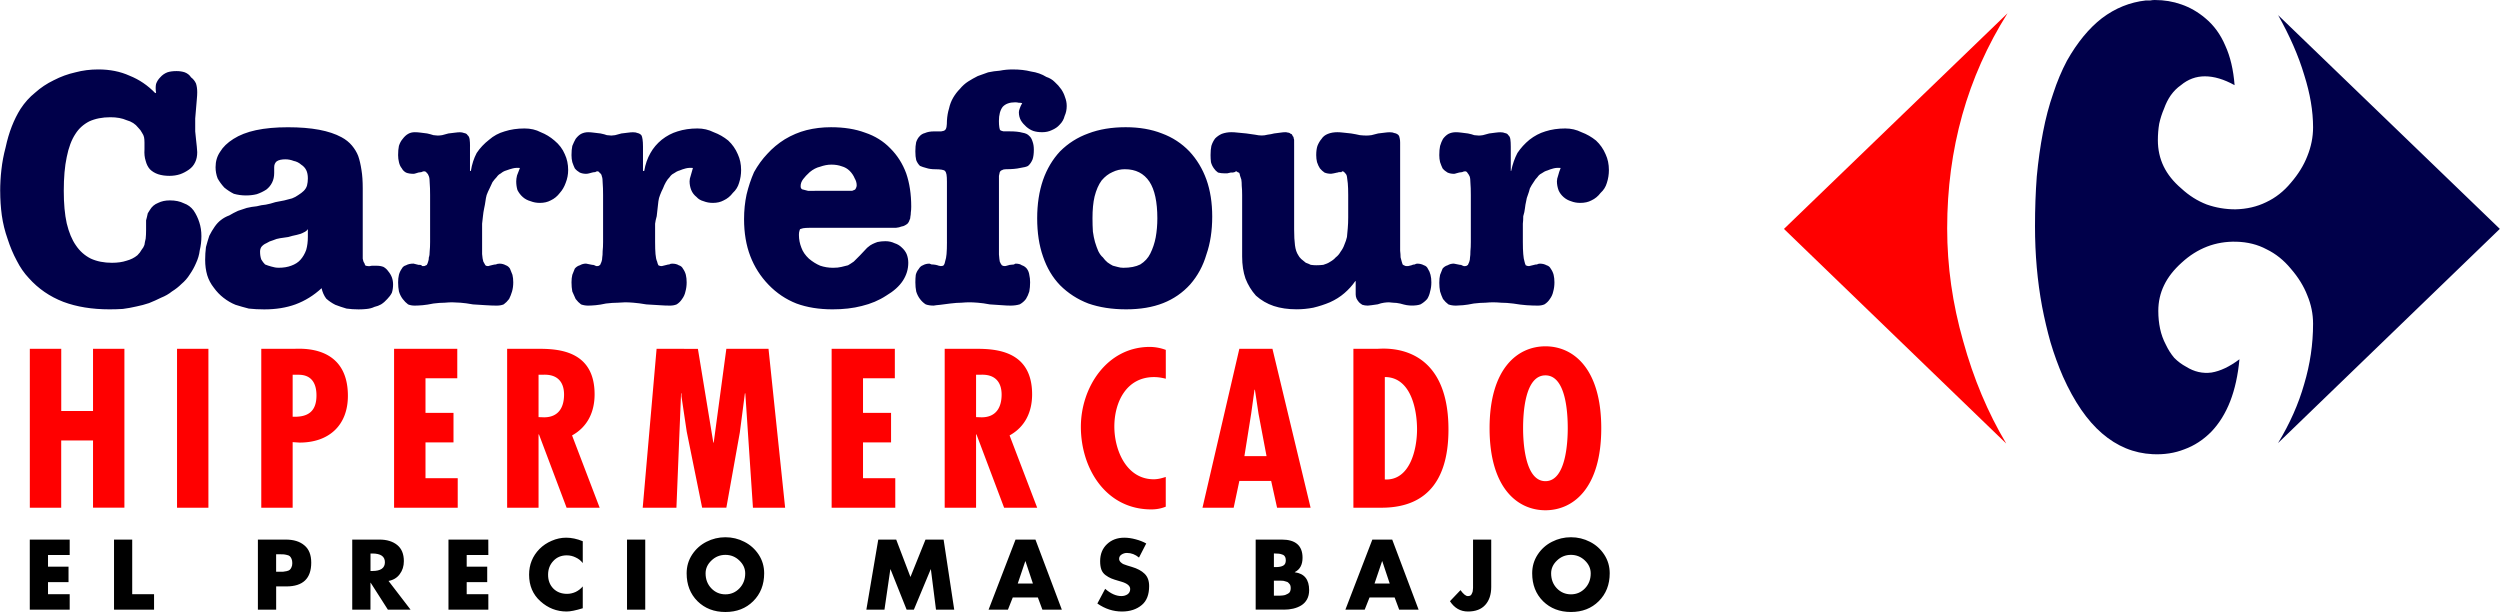 <svg height="612" viewBox="0 0 62.132 15.212" width="2500" xmlns="http://www.w3.org/2000/svg"><g stroke-width=".265"><path d="m0 4.754q0-.269.031-.538.031-.279.103-.547.062-.29.155-.527.093-.238.217-.435.155-.237.362-.403.207-.186.465-.31.259-.134.538-.196.268-.072.568-.072.434 0 .775.155.362.144.641.434l.02-.01q-.02-.125 0-.218.032-.093.104-.165.072-.083.176-.124.093-.031.227-.031.114 0 .207.031.103.041.155.124.083.062.124.155.03.093.03.217 0 .072-.01.176-.01.093-.02.238-.01.134-.02.237v.321l.02.196q.01.103.02.186.01.093.01.134 0 .145-.05.248-.052.114-.156.186-.103.073-.217.114-.124.041-.269.041-.155 0-.279-.04-.124-.042-.206-.125-.073-.083-.104-.207-.041-.124-.03-.289v-.165q0-.083-.011-.135-.01-.051-.052-.113-.03-.062-.093-.124-.103-.135-.289-.186-.165-.073-.403-.073-.3 0-.527.104-.217.113-.341.31-.145.217-.217.578-.073.341-.073.838 0 .475.073.806.082.34.227.547.145.217.372.331.227.104.527.104.207 0 .362-.052.155-.041.269-.135.072-.072.103-.134.052-.062.072-.124.01-.072.031-.155.01-.093.01-.217v-.165-.073q.01-.03.021-.082l.021-.093q.031-.052.052-.083.072-.124.206-.176.124-.062.29-.062.207 0 .351.073.145.051.238.175.093.135.145.3.051.155.051.341 0 .186-.041.351-.02.166-.093.32-.062.146-.155.28-.083.134-.207.238-.103.103-.237.186-.114.093-.27.155-.144.072-.299.134-.155.052-.31.083-.176.041-.341.062-.165.01-.33.01-.652 0-1.148-.186-.506-.196-.858-.59-.175-.185-.3-.433-.134-.248-.227-.538-.103-.29-.145-.589-.04-.3-.04-.6zm6.811-.6v.146q0 .134-.052.238-.051.103-.144.175-.114.073-.238.114-.124.031-.269.031-.155 0-.3-.041-.124-.062-.237-.155-.104-.114-.166-.228-.051-.134-.051-.279 0-.217.113-.382.104-.176.331-.32.227-.145.558-.217.341-.073.796-.073.444 0 .775.062.33.062.558.186.155.083.259.207.103.124.155.258.051.145.082.352.031.186.031.454v1.747q.01.073.042.114.01.041.03.062.042.01.063.01h.04q.032-.01.063-.01h.103q.104 0 .176.03.072.042.114.104.062.073.093.155.03.083.03.176 0 .114-.03.207-.042.082-.114.155-.072.082-.155.134-.072.041-.165.062-.083.041-.197.052-.093.01-.196.01-.155 0-.3-.02-.145-.042-.279-.094-.124-.062-.227-.155-.083-.113-.114-.258-.29.269-.651.403-.341.124-.775.124-.207 0-.383-.02-.165-.042-.33-.094-.155-.062-.3-.175-.134-.104-.238-.248-.114-.145-.165-.31-.052-.176-.052-.383 0-.165.02-.32.042-.155.083-.28.062-.123.135-.227.072-.103.155-.165.093-.073.207-.114.103-.062.217-.114.113-.04.217-.072.124-.03.248-.041.113-.031.227-.041.114-.021.238-.062l.217-.042q.103-.03.196-.051.083-.031.155-.083.083-.052.135-.103.062-.062.082-.135.021-.083.021-.176 0-.124-.041-.206-.042-.083-.124-.135-.083-.073-.186-.093-.104-.04-.207-.04-.145 0-.217.05-.062.053-.062.146zm.837 1.737v-.197q-.03.052-.103.083-.073.041-.176.062-.103.02-.207.052-.093.01-.206.03-.083.011-.176.052-.083.021-.165.073-.073.03-.124.093-.031.052-.031.114 0 .113.03.196.042.072.094.124.072.03.155.052.093.03.186.03.175 0 .31-.051.144-.052.227-.145.093-.103.145-.248.041-.145.041-.32zm4.03-2.253v.61h.022q.04-.249.144-.445.124-.186.31-.33.166-.145.383-.207.227-.073.496-.073.227 0 .403.093.186.073.341.207.176.145.258.341.083.176.083.393 0 .165-.062.32-.052.145-.145.248-.093.124-.227.186-.114.062-.269.062-.124 0-.227-.041-.114-.031-.196-.103-.083-.073-.135-.176-.03-.103-.03-.217 0-.062.02-.145.03-.083.072-.186-.093-.01-.175.01-.083.021-.166.052-.072.02-.134.073-.062.03-.104.093-.051.051-.103.124-.03.072-.072.155-.042.082-.073.165-.02.072-.03.155-.011.083-.032.176-.02.093-.03.196l-.021.186v.755q.01.124.03.186.032.051.052.093.021.02.062.02.021 0 .042-.01l.082-.02q.042-.011.073-.011.041-.02.093-.02.082 0 .155.04.062.021.103.083.031.073.062.155.02.083.02.186 0 .124-.03.228-.031.103-.073.186-.062.082-.134.134-.072.031-.176.031-.113 0-.268-.01l-.32-.02q-.176-.032-.31-.042-.135-.01-.208-.01-.072 0-.186.01-.124 0-.279.02-.155.032-.268.042-.124.01-.197.01-.093 0-.165-.03-.072-.053-.134-.135-.062-.083-.093-.186-.021-.104-.021-.228 0-.103.02-.186.021-.082.073-.155.031-.062.103-.082.073-.042.186-.042l.124.031h.031q.021 0 .042.01l.02.021h.042q.02 0 .03-.01.032-.01.042-.02.02-.032.031-.073.02-.052.02-.114.021-.052.021-.155.01-.093.01-.227v-1.168q0-.186-.01-.3 0-.114-.02-.165-.021-.062-.052-.083-.02-.041-.072-.041-.021 0-.062.02-.021 0-.073.01-.03.011-.072.022-.031.01-.052.01-.113 0-.186-.031-.072-.041-.103-.104-.052-.062-.072-.155-.021-.082-.021-.175 0-.135.02-.228.032-.103.094-.175.062-.083.134-.124.072-.042.165-.042.073 0 .145.01l.165.021q.093.021.155.042.073.01.104.01.051 0 .113-.01.073-.021.155-.042.093-.01.166-.02.072-.01.124-.01.051 0 .103.02.062.01.083.052.041.03.052.103.01.072.01.176zm4.3 0v.61h.031q.042-.249.155-.445.104-.186.28-.33.185-.145.392-.207.228-.073.496-.073.217 0 .403.093.197.073.362.207.155.145.238.341.082.176.082.393 0 .165-.051.32-.042.145-.155.248-.093.124-.228.186-.113.062-.268.062-.124 0-.228-.041-.113-.031-.175-.103-.093-.073-.135-.176-.041-.103-.041-.217 0-.062.03-.145.022-.083.053-.186-.093-.01-.176.01-.083.021-.155.052-.073.02-.145.073-.062.03-.103.093-.052.051-.093.124-.041.072-.072.155-.042.082-.073.165-.03.072-.041.155l-.02.176-.022.196q-.03.103-.04.186v.455q0 .186.01.3.01.124.04.186.011.051.032.093.04.02.072.02.02 0 .052-.01.03-.01.082-.02.031-.011.062-.011.031-.02.073-.02.103 0 .165.04.072.021.103.083.052.073.073.155.02.083.02.186 0 .124-.03.228-.021.103-.083.186-.052.082-.134.134-.073.031-.166.031-.124 0-.258-.01-.145-.01-.331-.02-.186-.032-.32-.042-.114-.01-.207-.01-.062 0-.186.01-.124 0-.29.02-.144.032-.258.042-.114.01-.186.01-.093 0-.176-.03-.072-.053-.134-.135-.041-.083-.083-.186-.02-.104-.02-.228 0-.103.02-.186.031-.082.062-.155.052-.062.124-.082.073-.042.155-.042l.155.031h.021q.01 0 .031.01.031.01.041.021h.031q.031 0 .042-.01.02-.01.03-.02.011-.032.032-.073.02-.052.02-.114.01-.052.01-.155.011-.093.011-.227v-1.168q0-.186-.01-.3 0-.114-.021-.165-.01-.062-.052-.083-.02-.041-.062-.041-.02 0-.051.02-.031 0-.073.01-.051.011-.082.022-.042.01-.073.01-.082 0-.155-.031-.072-.041-.124-.104-.03-.062-.062-.155-.02-.082-.02-.175 0-.135.02-.228.042-.103.083-.175.062-.083.134-.124.083-.042.176-.042.062 0 .134.01l.176.021q.103.021.155.042.073.01.114.01.03 0 .093-.01.072-.021.155-.042.093-.01.165-.02.073-.01.124-.01.073 0 .114.02.052.01.093.052.02.03.03.103.011.072.011.176zm6.119 2.025h-1.995q-.083 0-.145.01-.04.01-.072.021-.01.01-.02.052-.011.031-.011.093 0 .165.062.32.052.145.186.27.134.113.28.175.154.052.32.052.124 0 .206-.021.093-.02.166-.041.072-.042.144-.093l.155-.155q.104-.114.176-.187.083-.072.134-.093.062-.03.124-.051.093-.02.197-.02.124 0 .227.05.103.032.176.104.083.073.124.165.041.104.041.218 0 .237-.134.444-.135.207-.414.372-.268.176-.61.258-.32.083-.723.083-.506 0-.899-.145-.393-.155-.692-.465-.3-.31-.455-.713-.155-.403-.155-.92 0-.32.062-.61.072-.3.186-.558.144-.258.33-.454.187-.207.435-.362.258-.155.537-.227.29-.073.61-.073.486 0 .847.135.372.124.63.392.26.259.393.62.125.362.125.827 0 .083-.01.145 0 .052-.011.103 0 .052-.02.083-.011.041-.042.083-.031.03-.072.051-.031.021-.093.031-.042.021-.135.031zm-1.85-.92h.93q.052-.02.072-.03.01-.01.021-.032.02-.04.02-.072 0-.093-.05-.176-.042-.103-.125-.186-.083-.082-.196-.113-.114-.042-.259-.042-.134 0-.279.052-.134.031-.258.134-.103.093-.165.176-.062.083-.062.176 0 .041.02.062.02.02.042.02.051.01.124.032h.165zm3.286 1.272v-1.499q0-.114-.01-.176-.01-.062-.041-.093-.02-.02-.083-.03-.062-.01-.155-.01-.134 0-.227-.032-.083-.02-.155-.052-.062-.062-.093-.144-.021-.083-.021-.217 0-.135.02-.228.032-.093.083-.144.052-.062.135-.083.093-.041.227-.041h.176q.072-.01.093-.031.03-.021.041-.083.01-.062.01-.155.01-.165.052-.3.031-.145.103-.269.073-.124.166-.217.093-.113.207-.186.113-.072.237-.134.135-.052.259-.093.144-.031.289-.041.155-.031.32-.031.259 0 .455.051.217.031.383.135.124.041.206.124.093.082.166.186.062.093.093.196.041.104.041.217 0 .135-.052.248-.03.124-.124.217-.072.083-.196.135-.103.051-.238.051-.124 0-.217-.03-.093-.032-.176-.104-.082-.072-.134-.155-.052-.093-.052-.207 0-.041.021-.093.02-.062.062-.134-.041-.01-.093-.01-.03-.01-.083-.01-.206 0-.31.113-.093.124-.093.351 0 .093.01.155t.021.073q.031.02.083.03h.155q.196 0 .31.032.124.02.176.083.052.04.083.144.03.083.03.197 0 .144-.03.237-.042.104-.114.166-.052.03-.197.051-.134.031-.351.031-.062 0-.093.021-.041.01-.062.052-.01.03-.02.093v1.954q.01.123.02.175.02.052.052.093.03.02.072.02.02 0 .052-.01.041-.01.072-.02.073-.01.104-.01.03-.021.04-.021.104 0 .156.04.072.022.124.084.052.072.062.155.02.082.02.186 0 .124-.02.227-.031.103-.083.186-.062.083-.155.134-.103.031-.227.031-.093 0-.217-.01t-.3-.02q-.165-.032-.3-.042-.124-.01-.206-.01-.083 0-.197.01-.114 0-.279.02-.145.021-.248.032-.114.01-.165.02-.114 0-.197-.03-.082-.052-.144-.135-.062-.083-.093-.186-.021-.103-.021-.227 0-.104.01-.186.021-.083.073-.145.041-.072.103-.093.072-.041.165-.041.01 0 .052.02.052 0 .103.01.052.011.073.021.041.01.052.01.051 0 .072-.02.03-.041.041-.114.02-.051.031-.165.01-.114.01-.3zm4.445-2.853q.506 0 .899.155.393.145.682.445.279.3.424.702.144.404.144.92 0 .527-.144.94-.124.425-.403.745-.28.31-.672.465-.393.155-.92.155t-.94-.145q-.404-.155-.703-.454-.28-.29-.424-.714-.145-.413-.145-.95 0-.527.145-.951.145-.414.424-.713.3-.3.702-.445.404-.155.93-.155zm-.021 1.044q-.165 0-.31.072-.145.062-.269.207-.114.155-.176.403-.051.217-.051.538 0 .175.01.33.02.145.052.259.041.134.082.227.052.104.114.155.052.072.114.124.072.052.134.083.062.02.114.03.072.022.145.022.258 0 .423-.083.166-.103.248-.269.093-.186.135-.403.041-.227.041-.475 0-.61-.196-.91-.207-.31-.61-.31zm4.206-.558v2.057q0 .237.021.392.02.155.083.248.02.042.072.093l.114.093q.062.021.124.052.072.01.134.01.093 0 .176-.01.103-.03.165-.072.093-.052.145-.114.072-.052.124-.145.062-.082.093-.175.041-.093.062-.186l.02-.217q.011-.124.011-.27v-.557q0-.176-.01-.29-.01-.103-.021-.165-.01-.062-.052-.093-.02-.041-.072-.041l-.01.02h-.073q-.01.01-.02.01h-.01q-.063.011-.094.021-.041.01-.062.01-.093 0-.165-.03-.062-.042-.114-.104-.041-.062-.072-.155-.02-.082-.02-.175 0-.135.03-.228.041-.103.103-.175.052-.083.156-.124.103-.042.237-.042.062 0 .145.01l.196.021q.124.02.217.042.093.01.166.01.051 0 .124-.01.072-.021.165-.042.093-.01.165-.02.073-.01.124-.01.073 0 .114.02.062.01.104.052.02.02.03.082.01.042.01.104v2.687q.011.093.011.165.02.062.031.114l.02.062q.022.02.053.03.02.011.04.011h.042q.031-.01.083-.02.041-.021.083-.021.03-.02.062-.02.093 0 .165.04.072.021.103.093.042.062.062.145.021.083.021.186 0 .124-.031.228-.02.103-.072.186-.073.082-.166.134-.082.03-.217.03-.051 0-.124-.01-.062-.01-.165-.04-.093-.021-.176-.021-.072-.01-.103-.01-.052 0-.124.01-.073.01-.155.04l-.155.022q-.062.01-.093.01-.073 0-.135-.02-.051-.032-.082-.063-.042-.051-.062-.093-.021-.051-.021-.103v-.33h-.01q-.114.165-.27.299-.154.134-.36.227-.197.083-.414.135-.207.04-.414.04-.32 0-.568-.082-.248-.083-.444-.258-.166-.186-.259-.424-.083-.238-.083-.548v-1.53q0-.134-.01-.227 0-.093-.01-.155l-.031-.093q-.01-.051-.02-.072-.011-.01-.042-.02-.02-.022-.042-.022-.01 0-.02.021h-.031l-.01.01h-.063l-.093.021h-.062q-.093 0-.165-.02-.062-.042-.103-.104-.052-.072-.073-.155-.01-.083-.01-.176 0-.134.02-.227.032-.103.094-.186.072-.072.165-.114.114-.041.238-.041.072 0 .155.01l.217.021q.124.02.217.031.093.02.165.02.073 0 .145-.02.083-.01.165-.031.104-.01.155-.02.073-.011.124-.011.031 0 .062.01.021 0 .042.01.02.01.03.021.021 0 .032.021l.02.041q.021.01.021.052.01.02.01.041zm5.385-.01v.61h.01q.052-.249.155-.445.124-.186.3-.33.186-.145.393-.207.227-.073.496-.073.217 0 .403.093.196.073.362.207.155.145.238.341.082.176.082.393 0 .165-.051.32-.042.145-.156.248-.093.124-.227.186-.114.062-.279.062-.124 0-.227-.041-.104-.031-.186-.103-.083-.073-.124-.166-.042-.113-.042-.227 0-.062.031-.145.02-.083.062-.186-.093-.01-.175.01-.083.021-.155.052-.073.02-.145.073-.062.03-.103.093-.052.051-.094.124-.051.072-.093.155-.02.082-.051.165-.031.072-.042.155-.02.083-.03.176-.01.093-.042.196 0 .103-.01.186v.455q0 .186.01.3.01.124.031.186.01.051.031.093.041.02.072.02.021 0 .052-.01.031-.01.083-.02.03-.011.072-.011.031-.02.073-.02.093 0 .165.04.072.021.103.083.052.073.073.155.02.083.02.186 0 .124-.03.228-.021.103-.083.186-.052.082-.135.134-.072.031-.165.031-.124 0-.28-.01-.144-.01-.33-.041-.165-.021-.3-.021-.113-.01-.206-.01-.073 0-.186.01-.124 0-.29.02-.155.032-.268.042-.114.01-.176.01-.104 0-.186-.03-.073-.053-.135-.135-.04-.083-.072-.186-.02-.104-.02-.217 0-.114.02-.197.031-.082.062-.155.052-.062.124-.082.072-.042.155-.042l.155.031h.02q.011 0 .021.01.032.01.052.021h.031q.031 0 .042-.01.02-.01.03-.02.01-.032.032-.073.02-.052.02-.114.01-.051.01-.155.01-.093.01-.227v-1.168q0-.186-.01-.3 0-.113-.02-.165-.031-.062-.052-.083-.02-.041-.062-.041-.03 0-.072.02-.02 0-.073.01l-.082.022q-.02.01-.052.01-.083 0-.155-.031-.072-.041-.124-.104-.03-.062-.062-.155-.02-.082-.02-.175 0-.135.02-.228.031-.103.072-.175.062-.083.135-.124.082-.042.186-.042.062 0 .134.01l.166.021q.103.021.155.042.072.01.113.01.042 0 .104-.01.072-.021.155-.042.093-.01.155-.02.072-.01.124-.01.072 0 .113.02.062.01.083.052.041.03.052.103.01.073.01.176zm19.072-3.263 5.512 5.314-5.513 5.324q.441-.727.65-1.466.221-.739.221-1.5 0-.363-.143-.705-.132-.342-.408-.661-.264-.32-.606-.485-.33-.177-.75-.188-.386-.01-.727.121-.342.133-.629.397-.297.265-.44.563-.144.297-.144.639 0 .232.044.441.044.21.143.397.088.187.21.33.132.133.297.221.298.187.629.143.33-.055.694-.33-.055.595-.231 1.047-.177.452-.474.76-.298.298-.662.43-.363.144-.793.122-.695-.033-1.257-.518-.551-.474-.97-1.411-.177-.408-.309-.85-.121-.43-.21-.892-.088-.474-.132-.97-.044-.496-.044-1.026 0-.65.044-1.234.055-.585.155-1.103.099-.518.253-.959.143-.44.342-.816.386-.683.87-1.058.497-.375 1.092-.441h.11q.056-.011.11-.011.353 0 .662.11.32.11.595.342.32.265.497.683.187.408.231.982-.397-.22-.739-.22-.33 0-.595.22-.143.099-.253.253-.1.144-.166.33-.077.177-.121.376-.033.198-.033.408 0 .352.143.65.144.298.441.551.287.265.629.397.341.121.716.121.42-.01.76-.176.354-.165.618-.485.276-.32.408-.661.143-.353.143-.717 0-.606-.22-1.3-.21-.706-.65-1.49z" fill="#00004a"/><path d="m49.862 11.024-5.524-5.334 5.557-5.36q-1.5 2.381-1.5 5.346 0 1.412.397 2.8.386 1.4 1.07 2.547z" fill="#f00"/></g><path d="m1.728 13.795h-.539v.291h.51v.384h-.51v.3h.539v.384h-.992v-1.742h.992zm1.554-.383v1.358h.543v.384h-.995v-1.742zm3.124 1.742v-1.742h.693q.294 0 .462.143.171.14.171.43 0 .591-.617.591h-.255v.578zm.453-1.377v.434h.173q.035-.002.086-.014.053-.011.078-.032.026-.021.044-.063.021-.041.021-.104 0-.064-.018-.106-.019-.044-.044-.067-.026-.023-.077-.032-.048-.012-.085-.014-.035-.002-.102-.002zm2.794.663.548.714h-.564l-.428-.67h-.005v.67h-.453v-1.742h.677q.273 0 .44.134.166.134.166.402 0 .187-.102.323-.1.137-.28.169zm-.448-.682v.435h.044q.314 0 .314-.218 0-.217-.314-.217zm2.929.037h-.538v.291h.51v.384h-.51v.3h.538v.384h-.991v-1.742h.99zm2.347-.342v.543q-.07-.092-.176-.14-.104-.052-.221-.052-.206 0-.335.14-.13.138-.13.343 0 .208.13.342.131.132.342.132.11 0 .214-.048.104-.051.176-.137v.543q-.263.081-.4.081-.372 0-.654-.256-.28-.252-.28-.659 0-.374.257-.638.13-.131.305-.205.176-.077.358-.077.202 0 .414.088zm1.553-.041v1.742h-.453v-1.742zm1.521.055q.22-.113.472-.113.251 0 .47.113.22.111.357.319.136.208.136.464 0 .423-.273.694-.27.268-.69.268-.421 0-.694-.268-.27-.27-.27-.694 0-.256.136-.464.137-.208.356-.319zm.818.465q-.145-.14-.346-.14-.202 0-.347.14-.146.138-.146.32 0 .223.144.373.143.148.349.148.205 0 .348-.148.144-.15.144-.372 0-.183-.146-.321zm3.157 1.222.296-1.742h.446l.354.93.374-.93h.45l.264 1.742h-.453l-.127-1.003h-.005l-.418 1.003h-.18l-.4-1.003h-.005l-.146 1.003zm4.263-.303h-.624l-.12.303h-.481l.67-1.742h.495l.656 1.742h-.483zm-.123-.346-.185-.555h-.005l-.187.555zm2.817-.996-.18.35q-.138-.115-.3-.115-.072 0-.134.04-.06.039-.06.106 0 .046.037.083.039.037.071.05.035.015.093.033l.115.035q.204.06.317.17.113.11.113.306 0 .317-.18.469-.194.164-.495.164-.328 0-.612-.199l.194-.365q.206.18.402.18.088 0 .153-.043.067-.047.067-.132 0-.118-.22-.183l-.055-.016q-.125-.035-.197-.065-.071-.03-.143-.083-.072-.055-.102-.138-.03-.084-.03-.206 0-.263.169-.423.169-.162.432-.162.132 0 .28.04.15.039.265.104zm3.173.924v.374h.132q.02 0 .076-.005.055-.005.08-.016.029-.011.063-.03.037-.02.051-.053.016-.035.016-.081 0-.035-.007-.062-.007-.028-.025-.047l-.03-.032q-.014-.016-.046-.023l-.047-.014q-.016-.007-.057-.009l-.054-.002h-.105zm.245.72h-.698v-1.741h.647q.518 0 .518.452 0 .26-.192.356v.005q.356.047.356.444 0 .132-.053.229-.054.097-.146.152-.09.054-.199.079-.106.025-.233.025zm-.245-1.395v.338h.05q.112 0 .179-.035.067-.035.067-.134 0-.058-.023-.093-.021-.037-.065-.05-.044-.017-.081-.021-.037-.005-.095-.005zm3.001 1.093h-.624l-.12.303h-.48l.67-1.742h.494l.656 1.742h-.483zm-.122-.346-.185-.555h-.005l-.188.555zm2.071-1.093h.452v1.176q0 .284-.148.448-.147.164-.43.164-.281 0-.448-.256l.262-.275q.108.148.182.148.032 0 .056-.01.025-.011.037-.036.013-.026.02-.044.01-.019.012-.058.005-.04.005-.053v-.056zm1.962.055q.22-.113.471-.113.252 0 .472.113.22.111.356.319.136.208.136.464 0 .423-.273.694-.27.268-.69.268-.421 0-.694-.268-.27-.27-.27-.694 0-.256.136-.464.136-.208.356-.319zm.818.465q-.146-.14-.347-.14-.2 0-.346.14-.146.138-.146.32 0 .223.143.373.144.148.35.148.205 0 .348-.148.143-.15.143-.372 0-.183-.145-.321z" stroke-width=".058"/><path d="m.737 8.67v3.95h.78v-1.671h.791v1.67h.78v-3.949h-.78v1.546h-.79v-1.546zm3.659 0v3.95h.78v-3.95zm2.874 3.95v-1.63l.173.011c.723 0 1.2-.424 1.2-1.162 0-1.273-1.173-1.169-1.341-1.169h-.812v3.95zm0-3.305h.147c.335 0 .445.23.445.513 0 .403-.214.545-.592.53zm2.521-.645v3.95h1.582v-.733h-.801v-.89h.696v-.734h-.696v-.86h.79v-.733zm3.591 3.95v-1.823h.01l.687 1.823h.822l-.686-1.797c.387-.214.56-.586.56-1.021 0-1.08-.89-1.132-1.388-1.132h-.786v3.95zm0-3.305h.105c.392-.021.529.21.529.492 0 .325-.142.566-.498.566l-.136-.005zm2.934-.645-.345 3.95h.838l.115-2.844h.01v.073l.131.88.383 1.89h.602l.335-1.87.126-.973h.01l.19 2.844h.8l-.413-3.95h-1.048l-.314 2.331h-.01l-.383-2.33zm4.351 0v3.95h1.582v-.733h-.802v-.89h.697v-.734h-.697v-.86h.791v-.733zm3.59 3.95v-1.823h.01l.687 1.823h.822l-.686-1.797c.388-.214.56-.586.56-1.021 0-1.08-.89-1.132-1.387-1.132h-.786v3.95zm0-3.305h.105c.393-.021.53.21.53.492 0 .325-.142.566-.498.566l-.137-.005zm4.716-.618a1.164 1.164 0 0 0 -.398-.074c-1.064 0-1.713 1.006-1.713 1.986 0 1.037.623 2.053 1.75 2.053.125 0 .245-.021.36-.068v-.739c-.099.032-.198.058-.298.058-.68 0-.98-.723-.98-1.31 0-.607.3-1.23.985-1.23.1 0 .194.015.294.041zm1.828-.027-.916 3.95h.775l.141-.665h.791l.147.665h.833l-.948-3.95zm.676 2.667h-.55l.168-1.053.083-.597h.01l.09.597zm2.856 1.283c1.23 0 1.666-.817 1.666-1.943 0-2.206-1.635-2.007-1.77-2.007h-.593v3.95zm.084-.702v-2.546c.644 0 .801.797.801 1.3 0 .492-.173 1.277-.801 1.246zm3.993-3.31c-.697 0-1.389.555-1.389 2.037 0 1.483.692 2.038 1.388 2.038s1.388-.555 1.388-2.038c0-1.482-.691-2.037-1.388-2.037zm-.556 2.037c0-.35.037-1.315.555-1.315.519 0 .555.964.555 1.315 0 .314-.036 1.315-.555 1.315-.518 0-.555-1-.555-1.315z" fill="#f00" stroke-width=".131"/></svg>